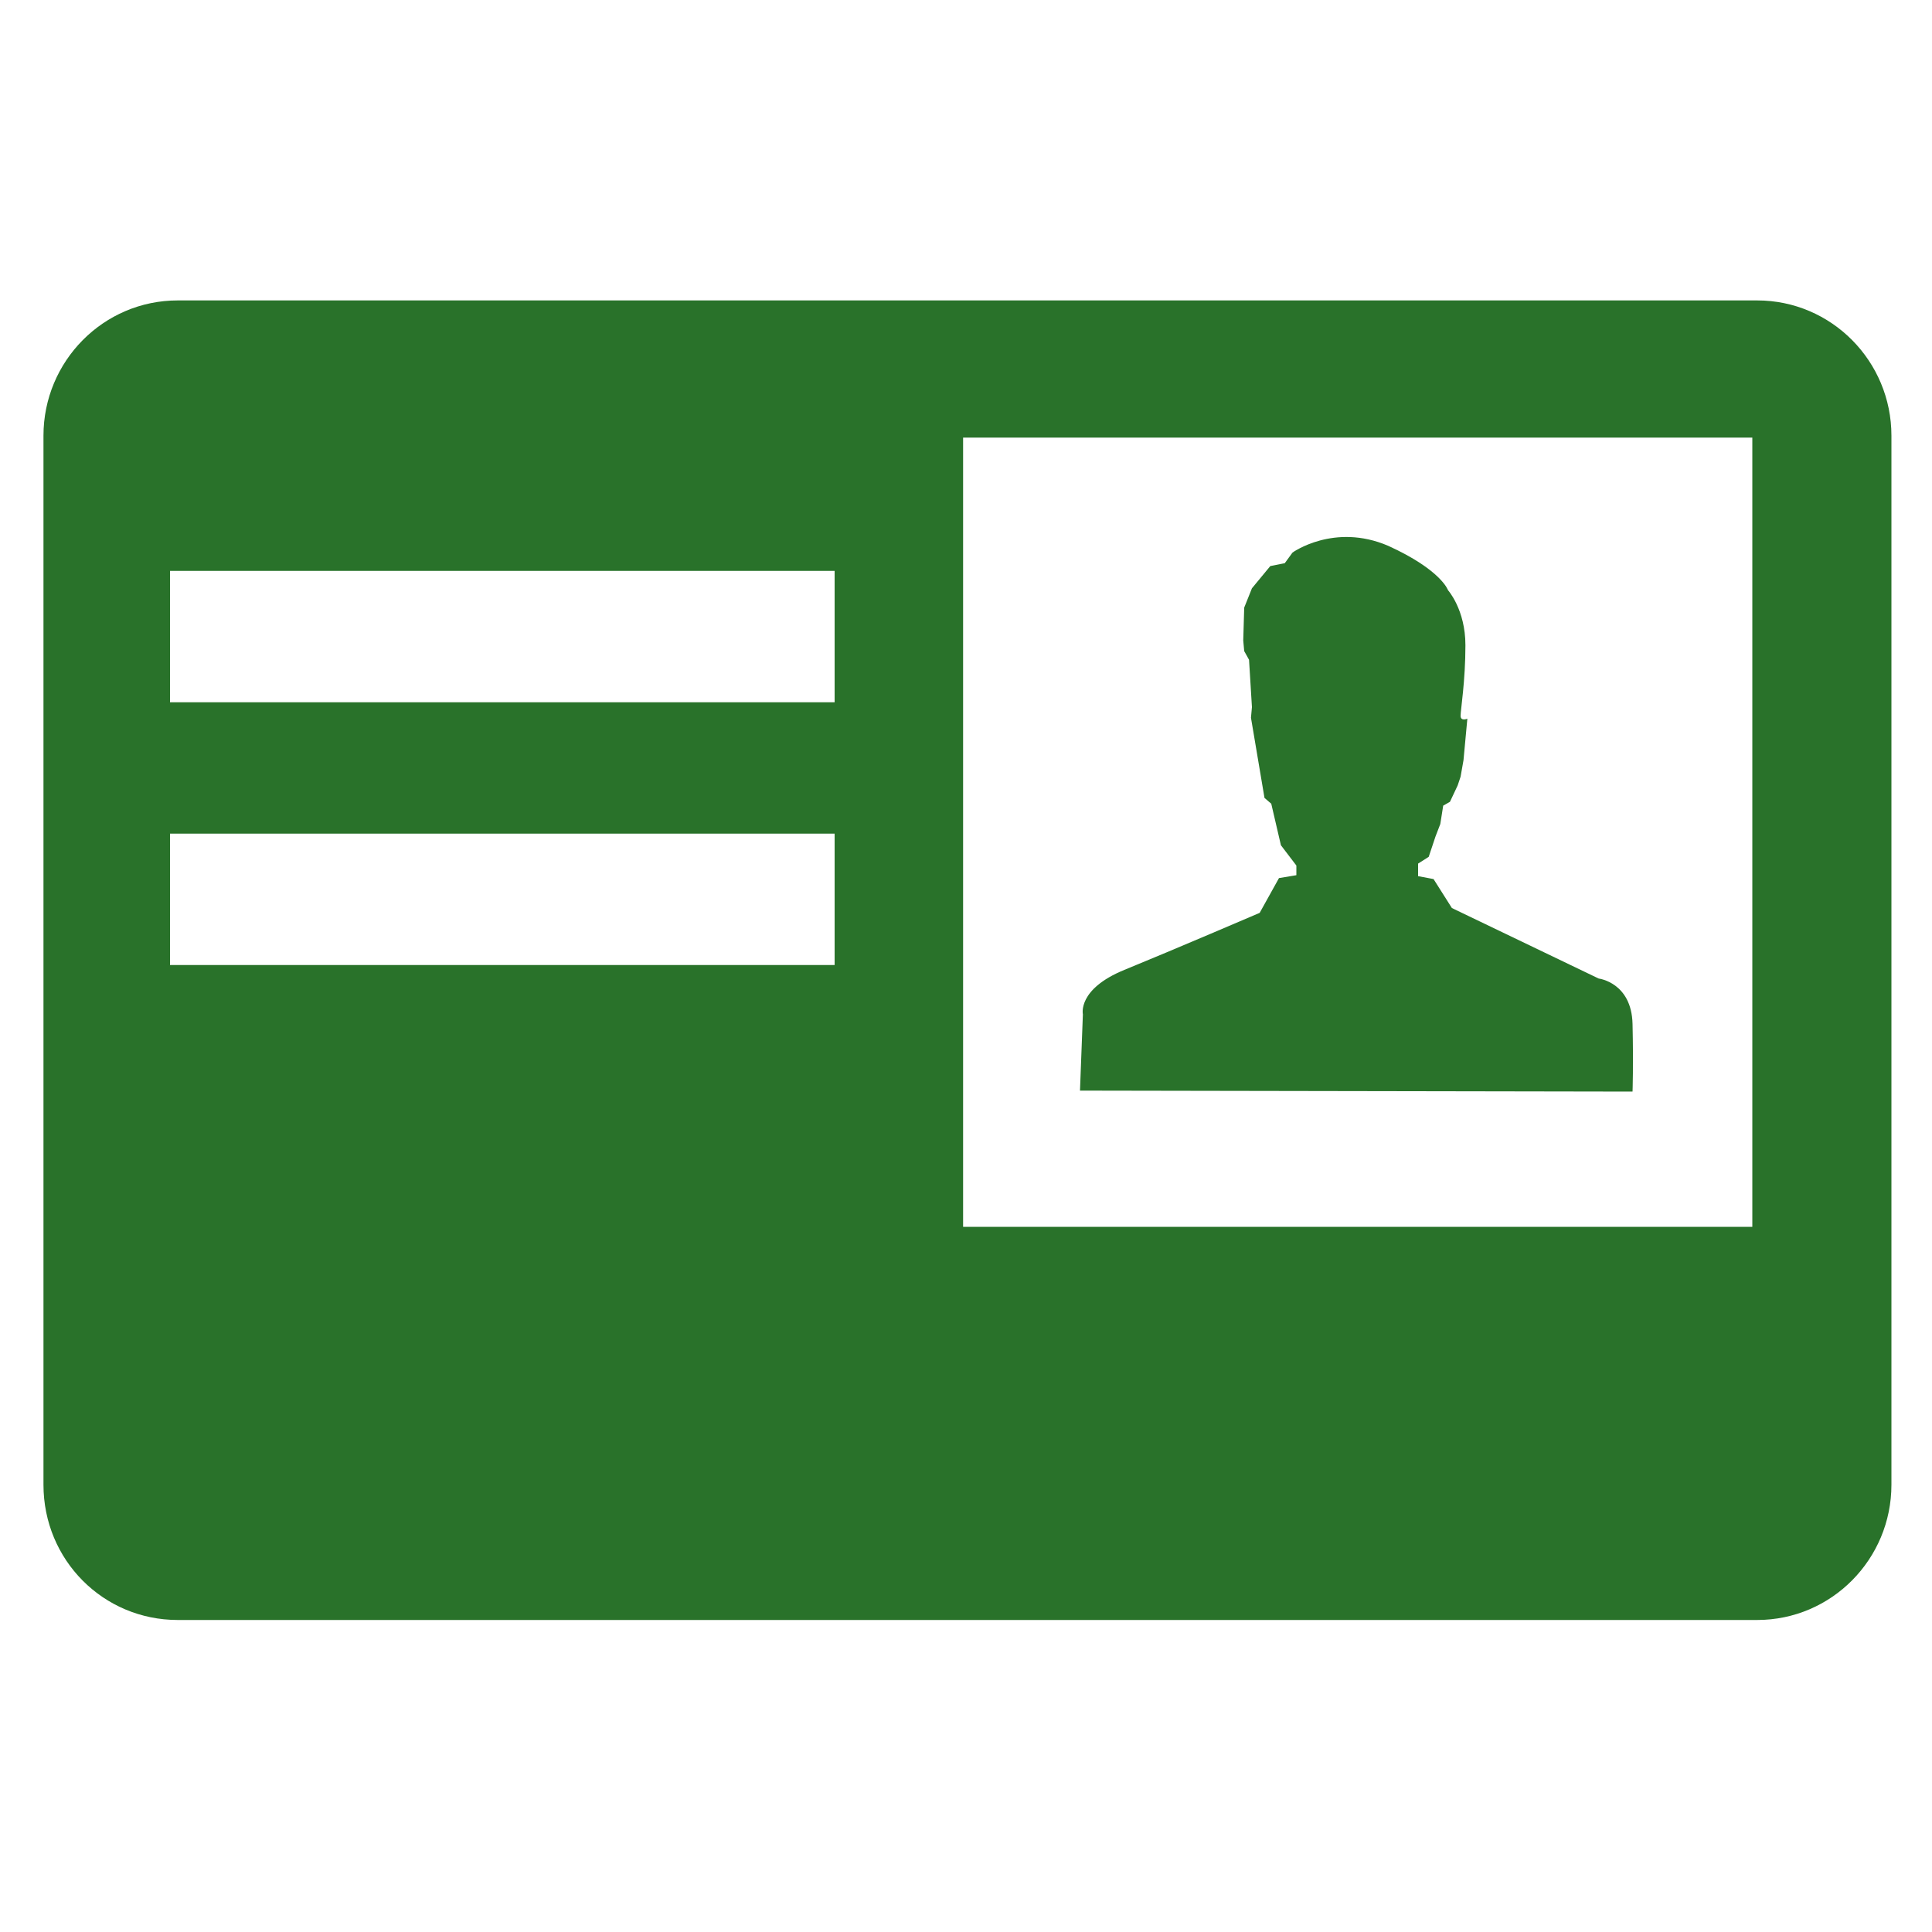<?xml version="1.0" encoding="utf-8"?>
<!-- Generator: Adobe Illustrator 23.0.6, SVG Export Plug-In . SVG Version: 6.00 Build 0)  -->
<svg version="1.1" id="Layer_1" xmlns="http://www.w3.org/2000/svg" xmlns:xlink="http://www.w3.org/1999/xlink" x="0px" y="0px"
	 viewBox="0 0 200 200" style="enable-background:new 0 0 200 200;" xml:space="preserve">
<style type="text/css">
	.st0{fill-rule:evenodd;clip-rule:evenodd;fill:#29722A;}
</style>
<path class="st0" d="M169,113c0,0,0.1-2.7,0-7s-3.5-4.7-3.5-4.7L150.3,94l-1.9-3l-1.6-0.3v-1.3l1.1-0.7l0.7-2.1l0.5-1.3l0.3-1.9
	l0.7-0.4l0.8-1.7l0.3-0.9l0.3-1.7l0.4-4.3c0,0-0.7,0.3-0.7-0.3c0-0.6,0.5-3.6,0.5-7.3c0-3.7-1.8-5.7-1.8-5.7s-0.7-2.1-6.2-4.6
	c-5.6-2.4-9.9,0.7-9.9,0.7l-0.8,1.1l-1.5,0.3l-1.9,2.3l-0.8,2l-0.1,3.4l0.1,1.1l0.5,0.9l0.3,4.9l-0.1,1.1l1.4,8.3l0.7,0.6l1,4.3
	l1.6,2.1v1l-1.8,0.3l-2,3.6c0,0-9.1,3.9-14,5.9s-4.3,4.6-4.3,4.6l-0.3,7.9L169,113z M181.9,31.1H18.4c-7.7,0-13.9,6.3-13.9,14v108.6
	c0,7.8,6.2,14,13.9,14h163.5c7.7,0,13.9-6.3,13.9-14V45.1C195.8,37.4,189.6,31.1,181.9,31.1z M86.4,99.9H17.6V86.3h68.8V99.9z
	 M86.4,72.7H17.6V59.1h68.8V72.7z M181.5,127H99.7V45.3h81.7V127H181.5z"/>
</svg>

